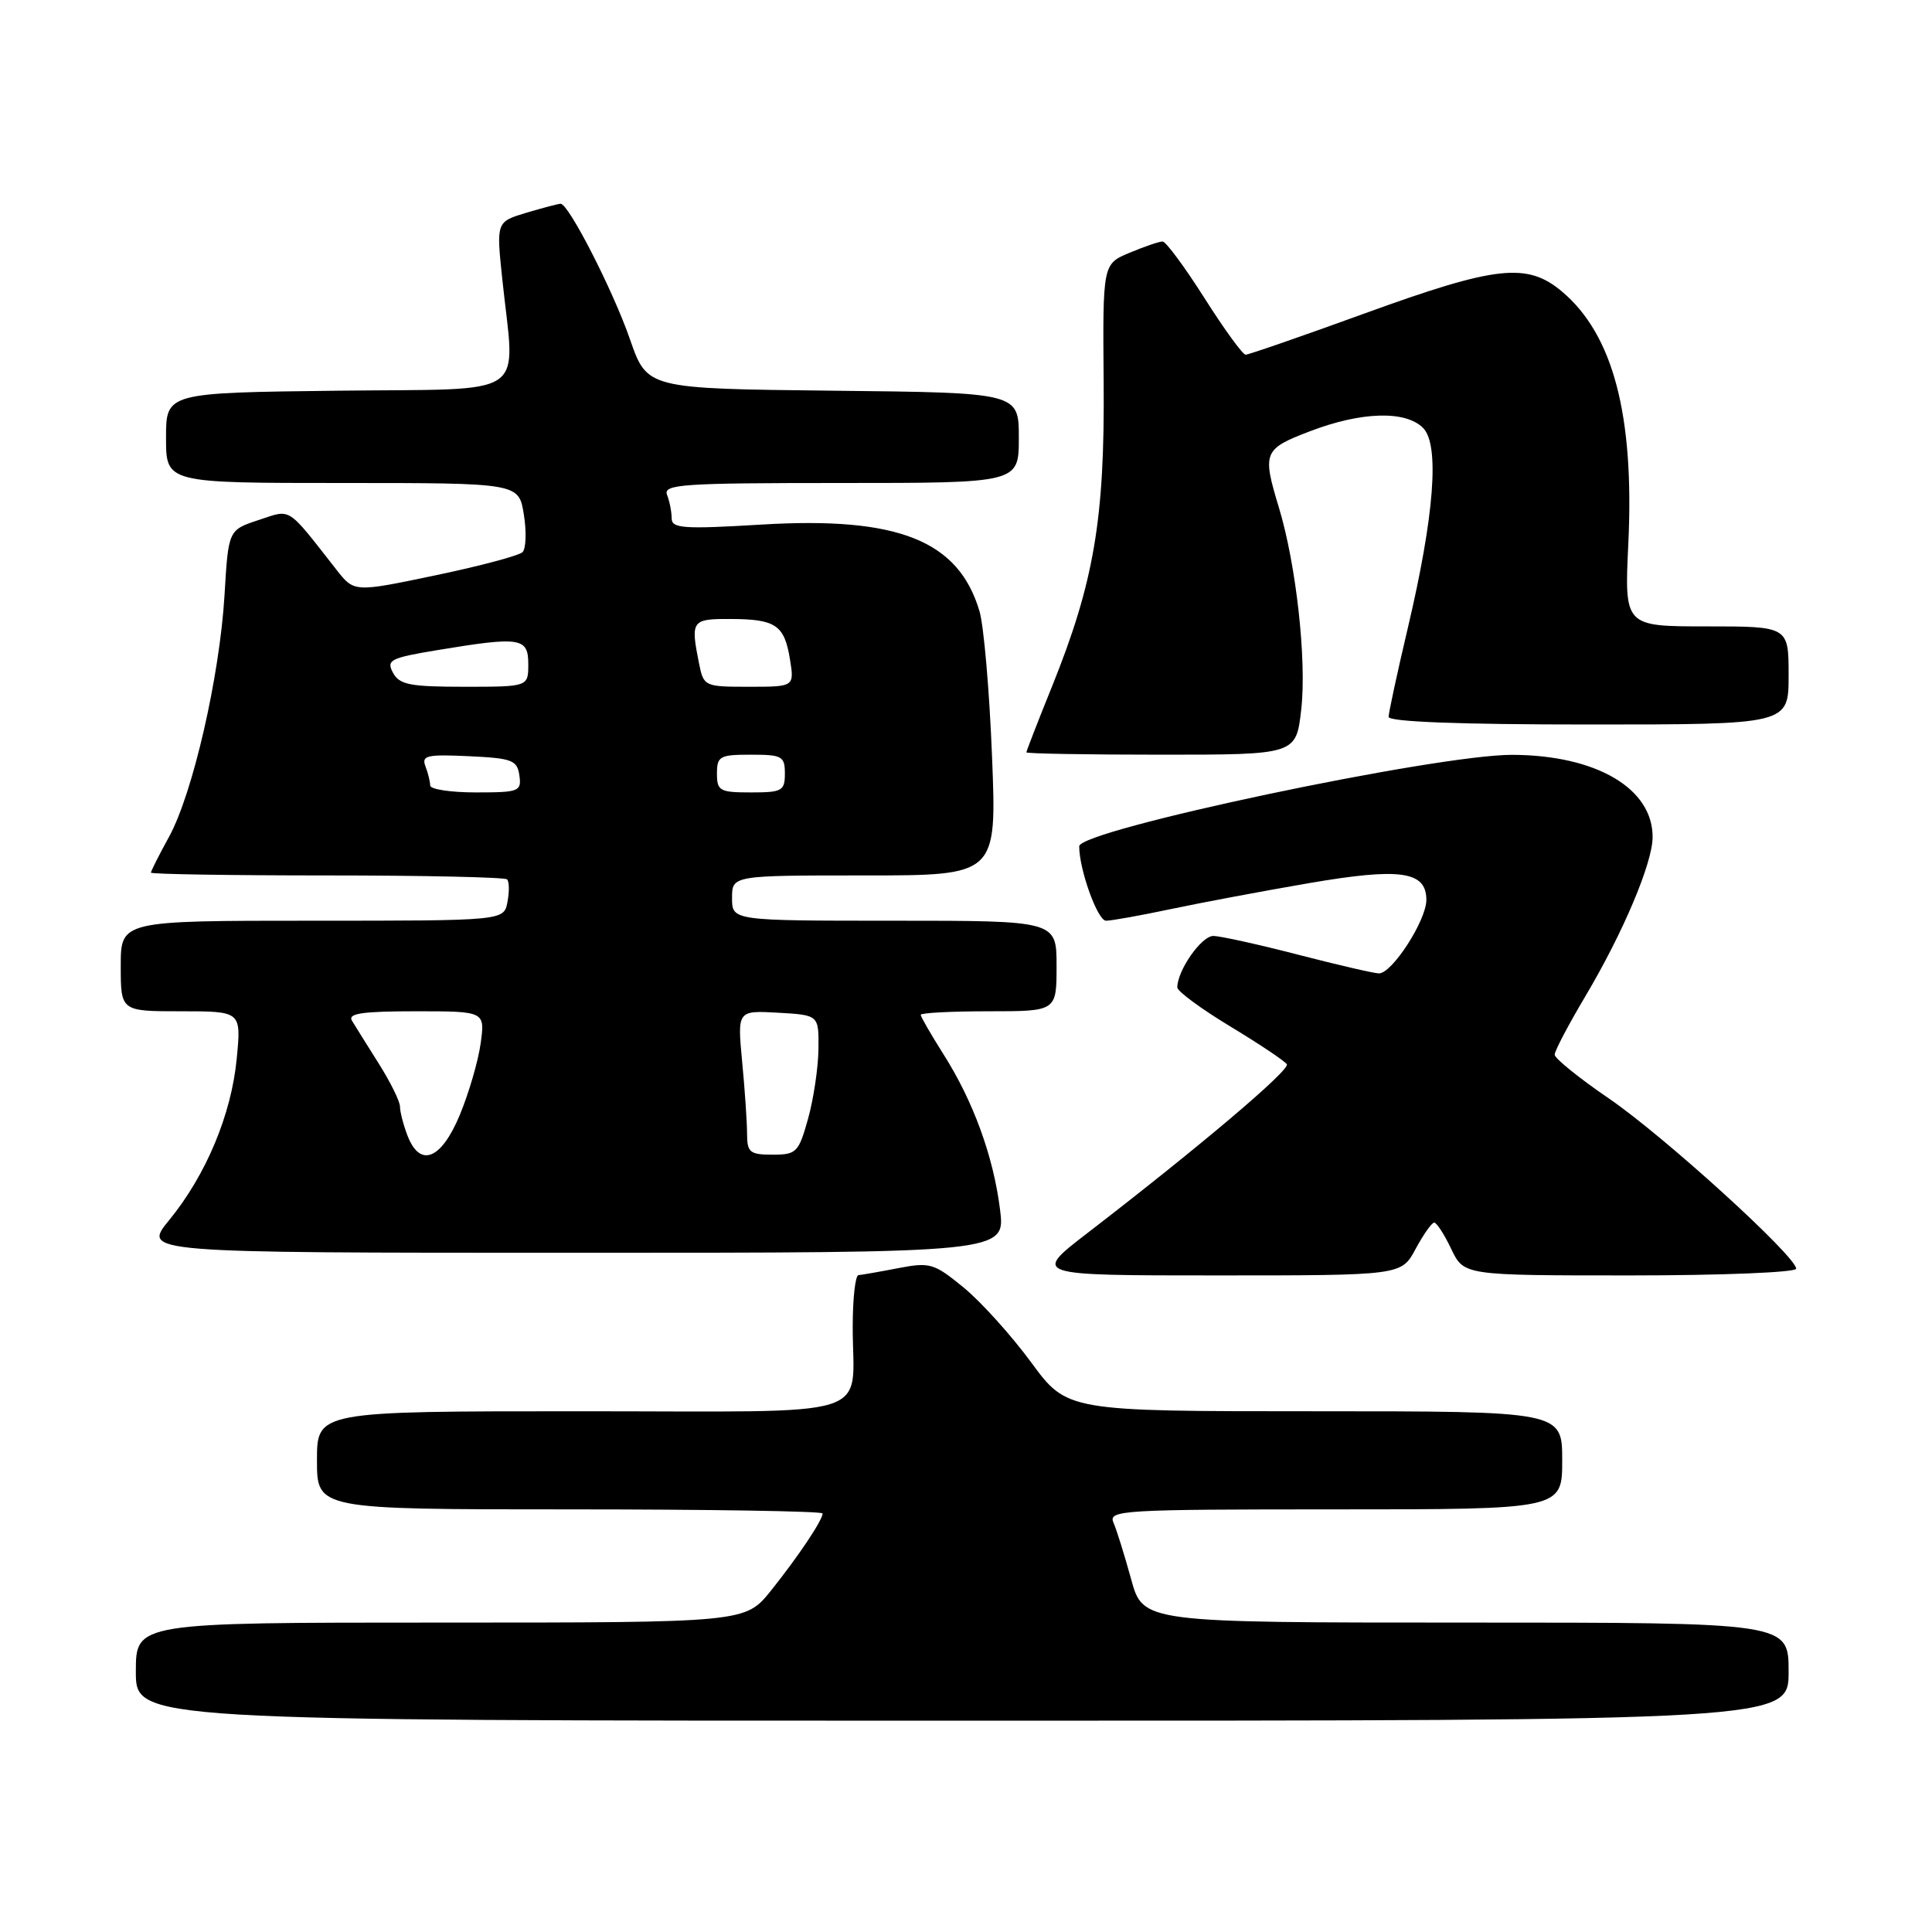 <?xml version="1.0" encoding="UTF-8" standalone="no"?>
<!DOCTYPE svg PUBLIC "-//W3C//DTD SVG 1.1//EN" "http://www.w3.org/Graphics/SVG/1.1/DTD/svg11.dtd" >
<svg xmlns="http://www.w3.org/2000/svg" xmlns:xlink="http://www.w3.org/1999/xlink" version="1.1" viewBox="0 0 256 256">
 <g >
 <path fill="currentColor"
d=" M 237.00 221.50 C 237.00 215.00 237.00 215.00 194.23 215.00 C 151.46 215.00 151.46 215.00 149.88 209.25 C 149.01 206.09 147.96 202.71 147.54 201.75 C 146.83 200.11 148.60 200.00 176.89 200.00 C 207.00 200.00 207.00 200.00 207.00 193.50 C 207.00 187.00 207.00 187.00 174.19 187.00 C 141.39 187.00 141.39 187.00 136.62 180.50 C 133.99 176.93 129.97 172.47 127.67 170.59 C 123.75 167.38 123.23 167.23 119.00 168.04 C 116.53 168.52 114.16 168.93 113.75 168.96 C 113.34 168.98 112.99 172.04 112.99 175.75 C 112.96 188.25 116.98 187.00 76.88 187.00 C 42.00 187.00 42.00 187.00 42.00 193.50 C 42.00 200.00 42.00 200.00 75.50 200.00 C 93.93 200.00 109.00 200.24 109.00 200.54 C 109.00 201.43 105.77 206.25 102.17 210.75 C 98.76 215.00 98.76 215.00 58.38 215.00 C 18.00 215.00 18.00 215.00 18.00 221.50 C 18.00 228.00 18.00 228.00 127.50 228.00 C 237.00 228.00 237.00 228.00 237.00 221.50 Z  M 187.57 165.50 C 188.61 163.57 189.72 162.00 190.04 162.00 C 190.37 162.00 191.38 163.57 192.30 165.50 C 193.97 169.00 193.97 169.00 215.98 169.00 C 228.11 169.00 238.00 168.60 238.00 168.11 C 238.00 166.47 220.48 150.54 213.21 145.57 C 209.24 142.86 206.00 140.24 206.00 139.75 C 206.00 139.25 207.85 135.74 210.11 131.94 C 215.06 123.60 218.94 114.42 218.98 110.97 C 219.04 104.48 211.53 100.06 200.39 100.02 C 190.29 99.99 143.00 109.98 143.00 112.14 C 143.00 115.24 145.44 122.00 146.55 122.00 C 147.28 122.00 151.16 121.30 155.18 120.45 C 159.21 119.60 167.40 118.06 173.40 117.03 C 185.55 114.94 189.00 115.43 189.00 119.24 C 189.00 121.96 184.45 129.01 182.71 128.98 C 182.05 128.97 177.22 127.85 172.00 126.50 C 166.78 125.15 161.72 124.03 160.78 124.02 C 159.21 124.00 156.00 128.58 156.00 130.84 C 156.00 131.35 159.16 133.68 163.02 136.01 C 166.88 138.34 170.25 140.60 170.51 141.02 C 170.97 141.77 158.99 151.91 144.15 163.34 C 136.79 169.00 136.79 169.00 161.24 169.00 C 185.69 169.00 185.69 169.00 187.57 165.50 Z  M 132.51 160.27 C 131.63 153.23 128.97 145.92 125.00 139.67 C 123.35 137.06 122.00 134.72 122.00 134.47 C 122.00 134.21 126.05 134.00 131.00 134.00 C 140.00 134.00 140.00 134.00 140.00 128.00 C 140.00 122.00 140.00 122.00 118.50 122.00 C 97.00 122.00 97.00 122.00 97.00 119.00 C 97.00 116.00 97.00 116.00 114.54 116.00 C 132.08 116.00 132.08 116.00 131.45 100.25 C 131.11 91.59 130.36 82.92 129.79 81.00 C 127.02 71.61 119.00 68.42 100.89 69.51 C 90.58 70.13 89.00 70.02 89.00 68.69 C 89.00 67.85 88.73 66.45 88.39 65.58 C 87.85 64.17 90.28 64.00 111.39 64.00 C 135.00 64.00 135.00 64.00 135.00 58.02 C 135.00 52.03 135.00 52.03 110.38 51.77 C 85.75 51.50 85.75 51.50 83.49 45.00 C 81.25 38.52 75.35 27.00 74.29 27.00 C 73.98 27.00 71.94 27.54 69.75 28.19 C 65.76 29.39 65.76 29.39 66.55 36.94 C 68.24 53.08 70.62 51.46 44.75 51.77 C 22.00 52.04 22.00 52.04 22.00 58.02 C 22.00 64.00 22.00 64.00 45.37 64.00 C 68.74 64.00 68.74 64.00 69.41 68.16 C 69.78 70.45 69.70 72.70 69.24 73.16 C 68.78 73.62 63.57 75.01 57.67 76.24 C 46.93 78.49 46.93 78.49 44.58 75.49 C 37.91 66.98 38.66 67.46 34.26 68.91 C 30.26 70.23 30.26 70.23 29.75 78.87 C 29.10 89.66 25.55 105.12 22.40 110.88 C 21.08 113.28 20.00 115.42 20.00 115.63 C 20.00 115.83 30.50 116.00 43.33 116.00 C 56.17 116.00 66.90 116.24 67.19 116.52 C 67.48 116.81 67.50 118.16 67.24 119.52 C 66.77 122.00 66.77 122.00 41.38 122.00 C 16.00 122.00 16.00 122.00 16.00 128.00 C 16.00 134.00 16.00 134.00 23.98 134.00 C 31.97 134.00 31.97 134.00 31.37 140.25 C 30.67 147.66 27.30 155.71 22.41 161.68 C 18.87 166.00 18.87 166.00 76.05 166.00 C 133.23 166.00 133.23 166.00 132.51 160.27 Z  M 172.42 94.01 C 173.16 87.49 171.75 74.80 169.46 67.25 C 167.24 59.93 167.41 59.50 173.59 57.14 C 180.38 54.54 186.23 54.37 188.56 56.70 C 190.78 58.92 190.06 68.32 186.53 83.27 C 185.14 89.16 184.00 94.44 184.00 94.99 C 184.00 95.64 193.36 96.00 210.50 96.00 C 237.00 96.00 237.00 96.00 237.00 89.50 C 237.00 83.00 237.00 83.00 226.12 83.00 C 215.24 83.00 215.24 83.00 215.76 72.05 C 216.57 55.03 213.75 44.34 206.97 38.63 C 202.36 34.75 198.27 35.20 180.91 41.50 C 172.58 44.53 165.44 47.00 165.05 47.00 C 164.67 47.00 162.21 43.62 159.60 39.50 C 156.98 35.38 154.49 32.00 154.05 32.00 C 153.60 32.00 151.64 32.67 149.68 33.49 C 146.11 34.98 146.11 34.98 146.24 50.74 C 146.39 68.76 144.96 77.16 139.41 90.93 C 137.53 95.58 136.00 99.53 136.00 99.69 C 136.00 99.86 144.04 100.00 153.87 100.00 C 171.74 100.00 171.74 100.00 172.42 94.01 Z  M 53.98 150.43 C 53.44 149.02 53.00 147.31 53.00 146.63 C 53.00 145.95 51.74 143.39 50.20 140.95 C 48.66 138.50 47.05 135.94 46.64 135.25 C 46.05 134.29 47.98 134.00 55.08 134.00 C 64.27 134.00 64.27 134.00 63.69 138.25 C 63.37 140.59 62.12 144.86 60.92 147.75 C 58.45 153.69 55.63 154.78 53.98 150.43 Z  M 98.99 150.25 C 98.99 148.74 98.70 144.44 98.34 140.69 C 97.70 133.89 97.70 133.89 103.10 134.19 C 108.50 134.50 108.50 134.50 108.45 139.00 C 108.42 141.47 107.80 145.64 107.07 148.25 C 105.82 152.71 105.54 153.00 102.37 153.00 C 99.36 153.00 99.00 152.70 98.99 150.25 Z  M 57.00 104.08 C 57.00 103.58 56.72 102.43 56.37 101.53 C 55.83 100.11 56.57 99.94 62.12 100.20 C 67.87 100.47 68.53 100.72 68.82 102.75 C 69.12 104.87 68.79 105.00 63.07 105.00 C 59.73 105.00 57.00 104.59 57.00 104.08 Z  M 95.00 102.50 C 95.00 100.20 95.37 100.00 99.50 100.00 C 103.63 100.00 104.00 100.20 104.00 102.50 C 104.00 104.80 103.63 105.00 99.50 105.00 C 95.37 105.00 95.00 104.80 95.00 102.50 Z  M 52.07 89.14 C 51.17 87.45 51.71 87.18 57.98 86.14 C 68.98 84.32 70.00 84.48 70.00 88.00 C 70.00 91.00 70.00 91.00 61.54 91.00 C 54.31 91.00 52.93 90.73 52.07 89.14 Z  M 92.62 87.88 C 91.49 82.22 91.65 82.00 96.75 82.02 C 102.78 82.03 103.93 82.81 104.67 87.33 C 105.26 91.00 105.26 91.00 99.26 91.00 C 93.33 91.00 93.24 90.96 92.62 87.88 Z "/>
</g>
</svg>